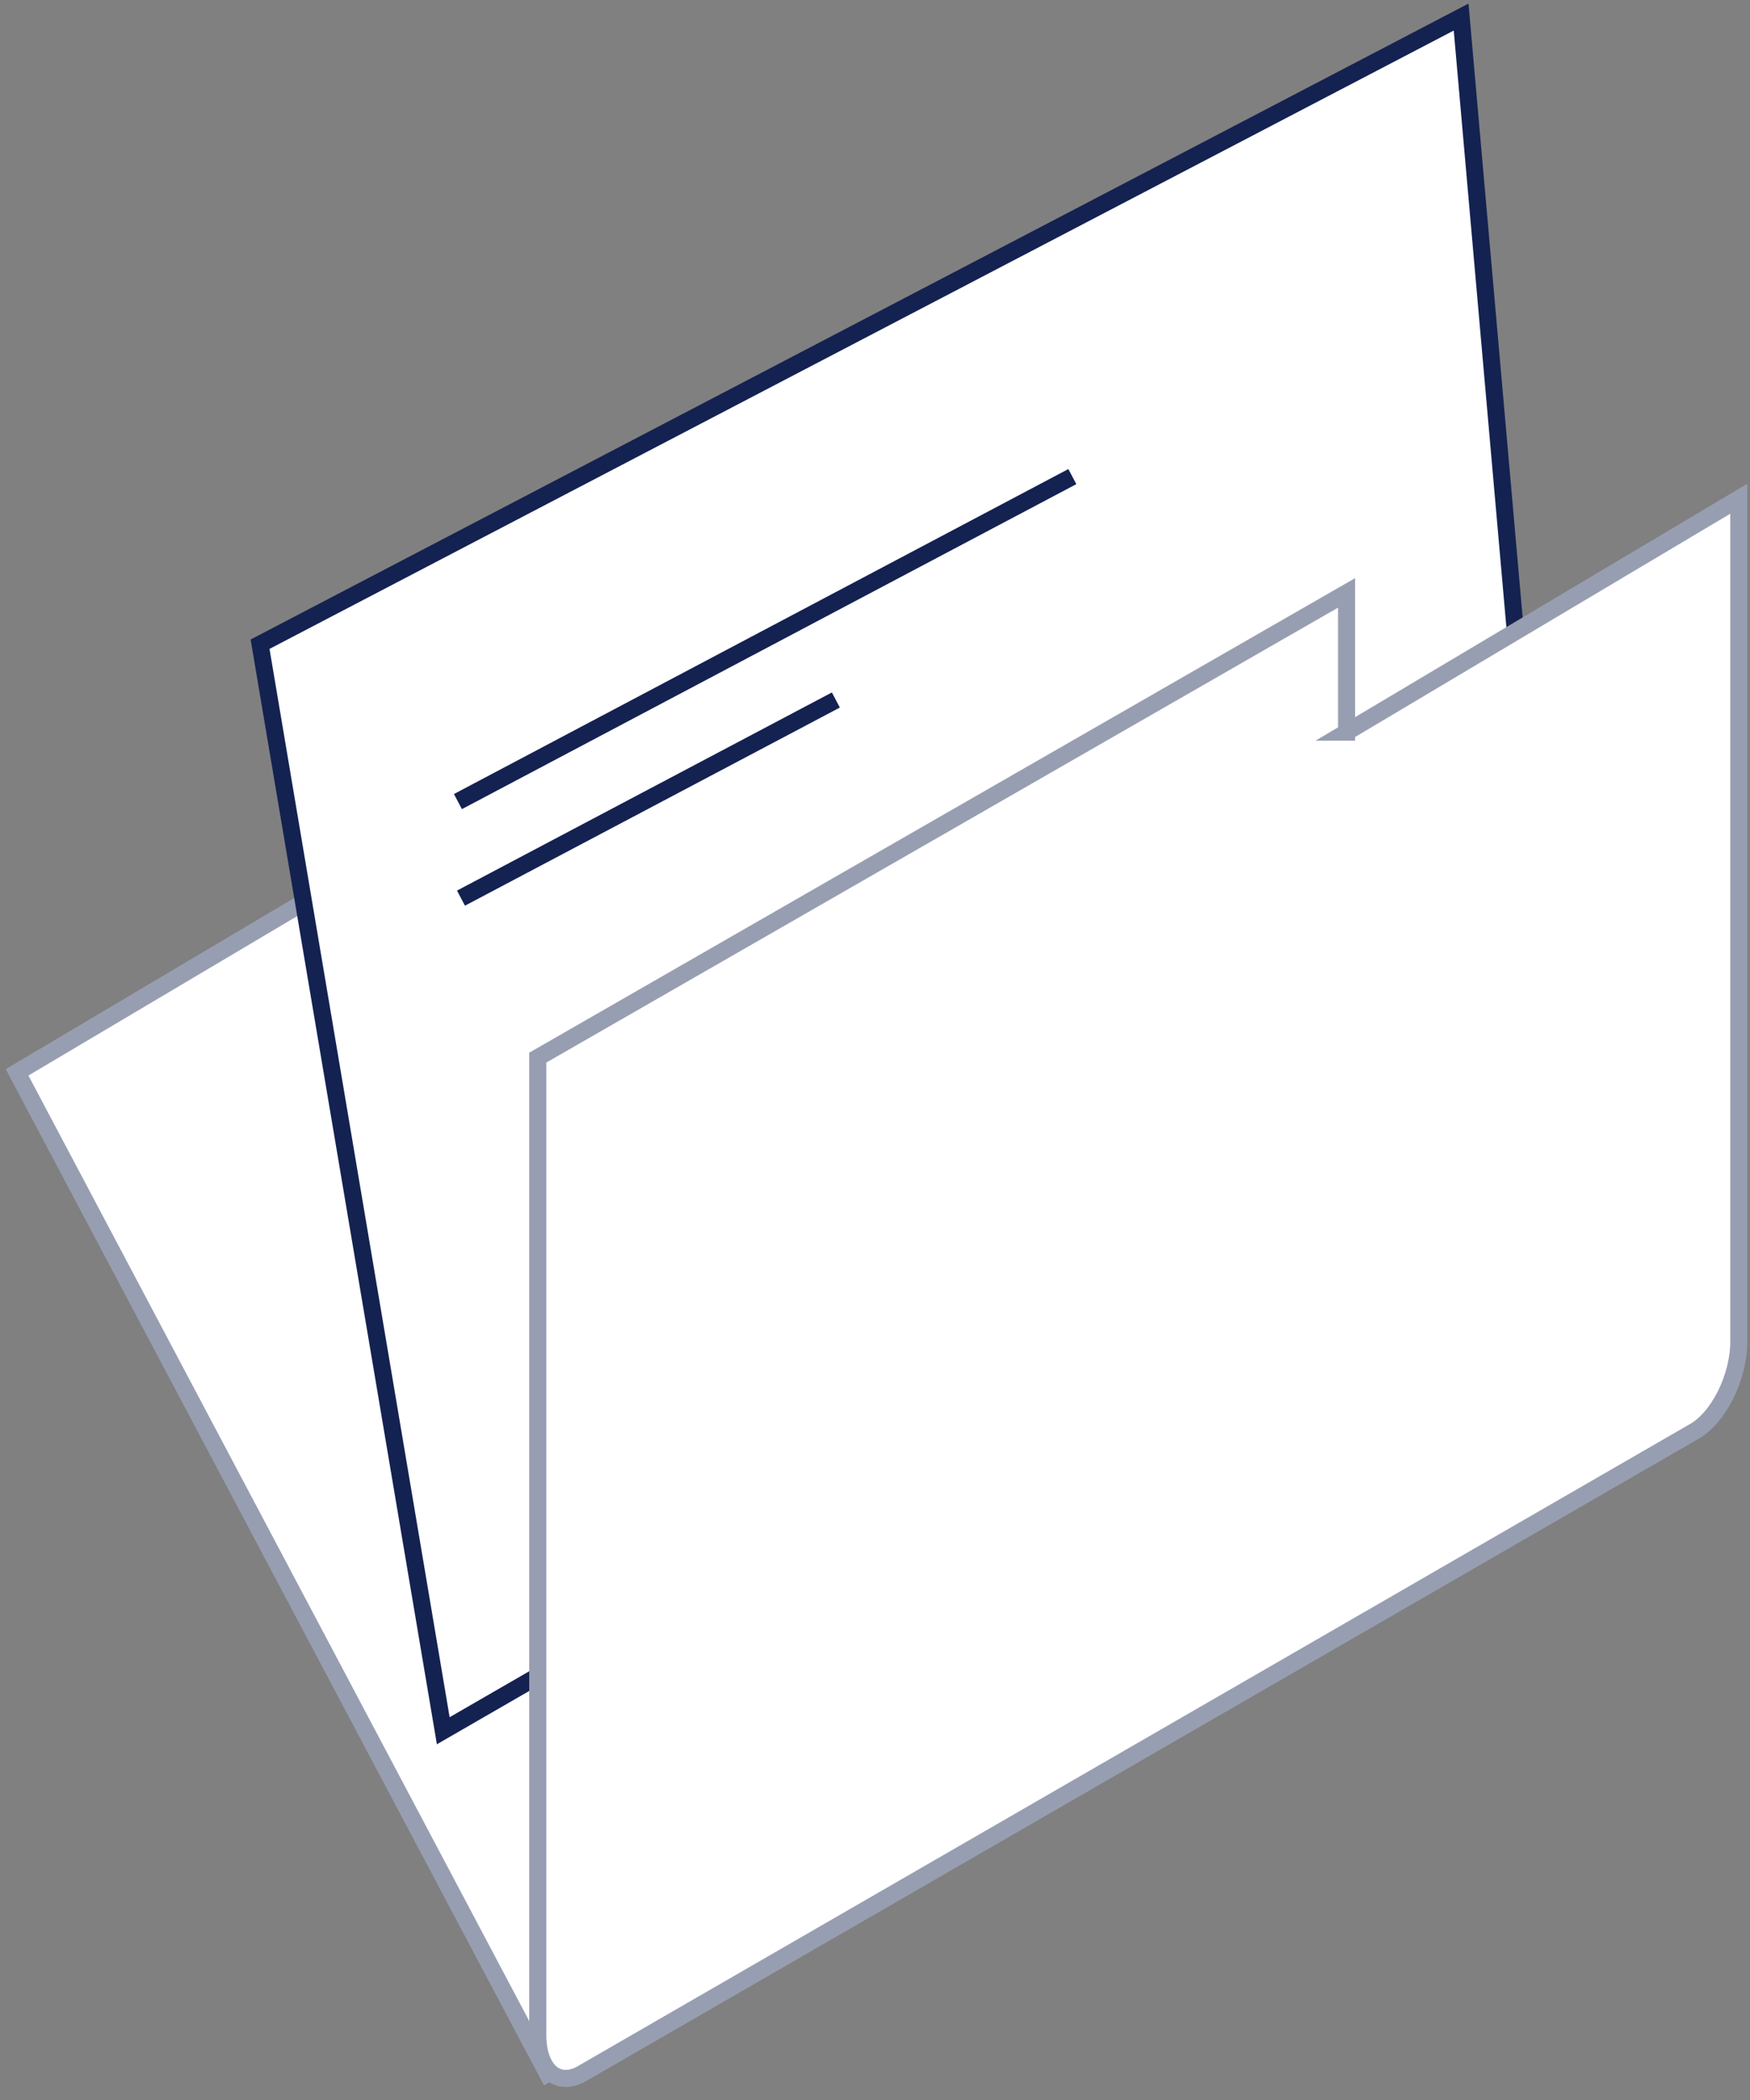 <svg width="205" height="246" fill="none" xmlns="http://www.w3.org/2000/svg"><rect width="100%" height="100%" fill="#808080" stroke="none"/><path d="M142.696 42.153L2 125.617l62.122 117.282 130.309-75.234-51.735-125.512z" fill="#fff" stroke="#989EB1" stroke-width="2"/><path d="M171.16 2L30.465 75.464l21.459 127.281 130.308-75.233L171.16 2z" fill="#fff" stroke="#142251" stroke-width="2"/><path d="M157.742 85.767V69.453l-94.746 54.441v114.464c0 4.163 2.325 6.197 5.193 4.541l130.309-75.234c2.868-1.656 5.193-6.374 5.193-10.538V58.419l-45.949 27.348z" fill="#fff" stroke="#989EB1" stroke-width="2"/><path d="M53.643 93.9l71.974-38.07M54 105.211L97.916 82" stroke="#142251" stroke-width="2"/></svg>